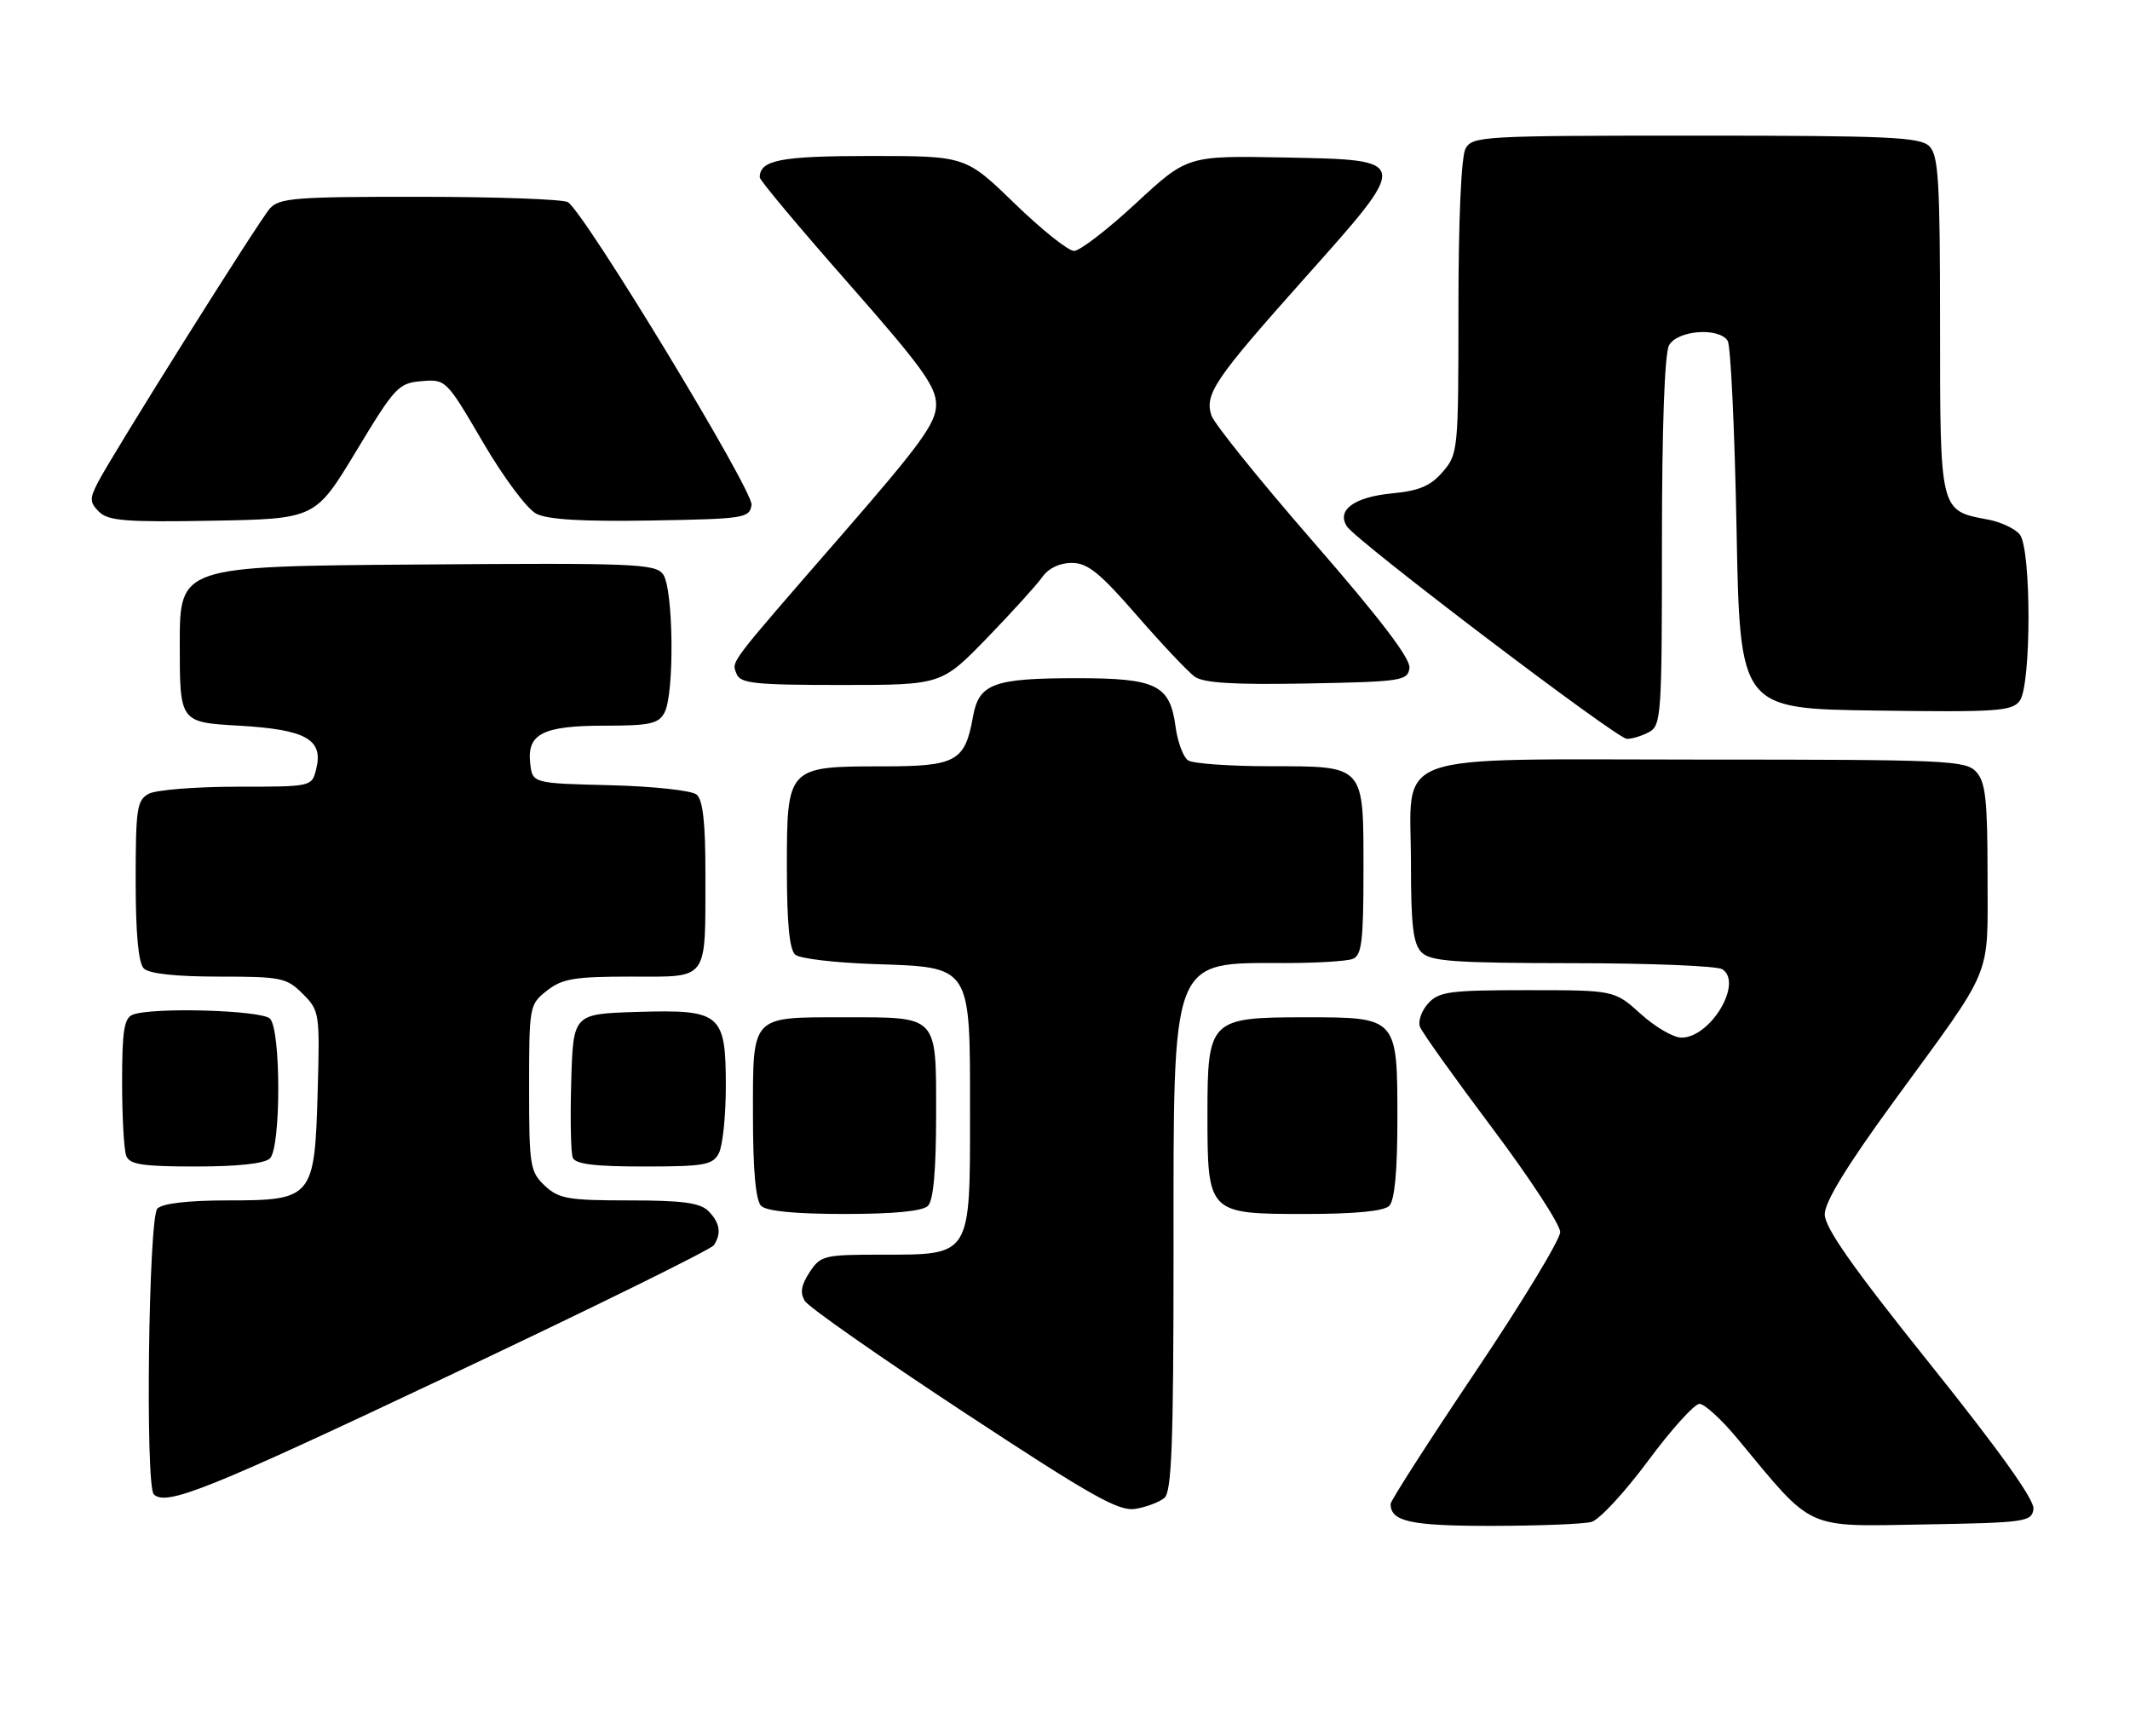 <?xml version="1.0" encoding="UTF-8" standalone="no"?>
<!DOCTYPE svg PUBLIC "-//W3C//DTD SVG 1.1//EN" "http://www.w3.org/Graphics/SVG/1.1/DTD/svg11.dtd" >
<svg xmlns="http://www.w3.org/2000/svg" xmlns:xlink="http://www.w3.org/1999/xlink" version="1.1" viewBox="0 0 314 256">
 <g >
 <path fill="currentColor"
d=" M 234.60 224.41 C 235.76 224.10 239.51 220.05 242.94 215.42 C 246.37 210.79 249.79 207.00 250.53 207.00 C 251.28 207.00 253.83 209.34 256.19 212.20 C 267.46 225.79 265.91 225.08 283.66 224.78 C 298.64 224.52 299.51 224.39 299.77 222.50 C 299.95 221.18 294.77 213.92 284.52 201.12 C 273.14 186.91 269.00 181.03 269.00 179.05 C 269.00 177.22 272.25 171.91 279.16 162.43 C 294.10 141.95 292.99 144.62 293.00 129.08 C 293.00 117.99 292.71 115.34 291.35 113.83 C 289.80 112.12 287.21 112.00 250.85 112.00 C 203.83 112.00 208.00 110.50 208.00 127.43 C 208.00 136.48 208.33 139.18 209.57 140.43 C 210.90 141.75 214.37 142.00 231.82 142.02 C 243.19 142.02 253.12 142.43 253.89 142.91 C 257.01 144.89 252.17 153.00 247.87 153.00 C 246.70 153.00 244.00 151.43 241.87 149.50 C 237.99 146.00 237.99 146.00 225.15 146.00 C 213.66 146.00 212.12 146.21 210.53 147.96 C 209.56 149.04 209.01 150.60 209.33 151.41 C 209.64 152.23 214.42 158.92 219.95 166.29 C 225.48 173.65 230.00 180.57 230.00 181.67 C 230.00 182.76 224.38 192.04 217.50 202.28 C 210.62 212.52 205.00 221.29 205.00 221.75 C 205.00 224.36 207.94 225.00 219.95 224.99 C 226.85 224.98 233.45 224.72 234.60 224.41 Z  M 171.65 220.87 C 172.73 219.98 173.00 212.87 173.00 184.83 C 173.00 140.59 172.46 142.00 189.48 142.00 C 194.08 142.00 198.55 141.73 199.42 141.39 C 200.74 140.88 201.00 138.78 201.00 128.46 C 201.00 112.65 201.32 113.00 187.18 112.98 C 181.31 112.98 175.90 112.59 175.17 112.13 C 174.44 111.67 173.60 109.41 173.29 107.10 C 172.47 100.99 170.46 100.00 158.84 100.00 C 146.42 100.00 144.31 100.78 143.43 105.70 C 142.25 112.30 140.96 113.00 130.07 113.00 C 116.07 113.00 116.00 113.08 116.00 127.93 C 116.00 136.18 116.38 140.07 117.25 140.78 C 117.94 141.35 123.15 141.96 128.84 142.15 C 143.30 142.64 143.00 142.17 143.00 164.11 C 143.00 185.33 143.21 185.00 130.02 185.00 C 121.46 185.00 120.97 185.12 119.34 187.60 C 118.09 189.52 117.91 190.64 118.67 191.85 C 119.24 192.76 129.78 200.13 142.10 208.24 C 161.01 220.68 164.95 222.90 167.40 222.48 C 169.00 222.21 170.91 221.49 171.65 220.87 Z  M 66.15 202.86 C 87.24 192.89 104.83 184.23 105.23 183.61 C 106.39 181.87 106.13 180.28 104.43 178.57 C 103.21 177.35 100.60 177.00 92.74 177.00 C 83.73 177.00 82.38 176.76 80.31 174.83 C 78.14 172.78 78.00 171.91 78.00 160.40 C 78.00 148.35 78.04 148.11 80.63 146.07 C 82.89 144.30 84.67 144.00 93.02 144.00 C 104.60 144.00 103.97 144.87 103.99 128.87 C 104.00 121.31 103.62 117.93 102.69 117.16 C 101.96 116.55 96.27 115.94 89.94 115.78 C 78.50 115.50 78.50 115.50 78.16 112.55 C 77.67 108.19 80.03 107.00 89.16 107.00 C 95.82 107.00 97.08 106.72 97.96 105.07 C 99.45 102.30 99.28 86.77 97.75 84.68 C 96.61 83.12 93.52 82.99 61.50 83.24 C 26.50 83.50 26.50 83.50 26.50 95.00 C 26.50 106.50 26.50 106.50 35.22 107.00 C 45.13 107.57 47.71 109.02 46.61 113.42 C 45.96 116.00 45.96 116.00 34.92 116.00 C 28.84 116.00 23.00 116.47 21.93 117.04 C 20.19 117.97 20.00 119.23 20.00 129.84 C 20.00 137.65 20.40 142.00 21.20 142.80 C 21.97 143.57 25.92 144.00 32.25 144.00 C 41.45 144.00 42.26 144.16 44.63 146.54 C 47.10 149.01 47.16 149.36 46.83 160.94 C 46.39 176.64 46.10 177.00 33.55 177.00 C 27.77 177.00 23.96 177.44 23.20 178.20 C 21.90 179.50 21.40 219.07 22.67 220.33 C 24.47 222.14 30.65 219.65 66.15 202.86 Z  M 136.80 177.80 C 137.60 177.00 138.00 172.54 138.00 164.34 C 138.00 149.59 138.38 150.00 124.50 150.00 C 110.62 150.00 111.00 149.59 111.00 164.34 C 111.00 172.54 111.40 177.00 112.20 177.80 C 112.99 178.59 117.20 179.00 124.50 179.00 C 131.80 179.00 136.01 178.59 136.80 177.80 Z  M 204.80 177.80 C 205.59 177.01 206.00 172.72 206.00 165.13 C 206.00 149.94 206.05 150.00 192.35 150.00 C 178.35 150.00 178.00 150.35 178.00 164.28 C 178.00 178.93 178.06 179.00 192.36 179.00 C 199.77 179.00 204.01 178.59 204.80 177.80 Z  M 39.80 170.80 C 41.43 169.17 41.43 151.83 39.80 150.20 C 38.55 148.95 22.53 148.48 19.58 149.61 C 18.30 150.10 18.00 151.96 18.00 159.53 C 18.00 164.65 18.27 169.55 18.61 170.42 C 19.10 171.71 20.99 172.00 28.91 172.00 C 35.11 172.00 39.03 171.57 39.80 170.80 Z  M 105.96 170.07 C 106.53 169.00 107.00 164.57 107.00 160.22 C 107.00 149.42 106.29 148.83 93.88 149.21 C 84.50 149.50 84.50 149.50 84.21 159.43 C 84.05 164.89 84.15 169.95 84.43 170.68 C 84.80 171.65 87.57 172.00 94.93 172.00 C 103.79 172.00 105.05 171.78 105.96 170.07 Z  M 243.07 107.96 C 244.90 106.98 245.00 105.60 245.00 79.90 C 245.00 63.18 245.39 52.13 246.04 50.93 C 247.23 48.70 253.37 48.21 254.69 50.25 C 255.14 50.94 255.72 63.42 256.00 78.00 C 256.50 104.50 256.50 104.50 276.50 104.77 C 294.42 105.02 296.62 104.87 297.75 103.33 C 299.46 100.98 299.47 80.97 297.75 78.81 C 297.06 77.95 294.95 76.96 293.07 76.61 C 285.94 75.29 286.00 75.55 286.00 47.92 C 286.00 26.73 285.77 22.92 284.43 21.57 C 283.06 20.21 278.53 20.00 249.96 20.00 C 218.47 20.00 217.03 20.08 216.04 21.93 C 215.41 23.10 215.00 32.46 215.00 45.38 C 215.00 66.41 214.95 66.95 212.69 69.57 C 210.90 71.65 209.22 72.37 205.21 72.75 C 199.62 73.29 197.00 75.21 198.56 77.62 C 199.96 79.78 238.28 108.88 239.82 108.94 C 240.54 108.97 242.00 108.53 243.07 107.96 Z  M 145.49 94.09 C 149.17 90.28 152.85 86.23 153.65 85.09 C 154.56 83.79 156.21 83.00 157.99 83.00 C 160.33 83.00 162.12 84.44 167.60 90.75 C 171.31 95.01 175.14 99.07 176.13 99.78 C 177.43 100.71 181.93 100.98 192.71 100.78 C 206.63 100.52 207.52 100.38 207.78 98.50 C 207.97 97.14 203.47 91.23 193.66 79.96 C 185.74 70.86 178.96 62.44 178.58 61.25 C 177.58 58.09 179.03 55.94 192.21 41.15 C 208.05 23.39 208.08 23.59 189.27 23.22 C 175.04 22.95 175.04 22.95 167.46 29.97 C 163.29 33.84 159.18 37.00 158.33 37.00 C 157.48 37.00 153.54 33.85 149.57 30.00 C 142.35 23.00 142.35 23.00 128.37 23.00 C 115.07 23.00 112.00 23.59 112.00 26.16 C 112.00 26.58 117.85 33.57 125.00 41.69 C 135.89 54.07 138.00 56.98 138.00 59.67 C 138.00 62.36 135.77 65.44 124.25 78.69 C 107.08 98.45 107.85 97.43 108.59 99.37 C 109.13 100.77 111.27 101.00 124.00 101.00 C 138.78 101.00 138.78 101.00 145.49 94.09 Z  M 52.52 66.50 C 58.22 57.05 58.75 56.48 62.15 56.20 C 65.72 55.90 65.80 55.98 71.19 65.20 C 74.23 70.40 77.70 75.05 79.06 75.75 C 80.76 76.62 85.93 76.92 96.00 76.75 C 109.78 76.51 110.51 76.40 110.79 74.44 C 111.09 72.40 86.21 31.39 83.72 29.81 C 83.05 29.38 73.23 29.02 61.90 29.02 C 43.53 29.00 41.15 29.19 39.78 30.75 C 38.08 32.69 16.68 66.79 14.44 71.12 C 13.19 73.54 13.21 74.06 14.60 75.46 C 15.94 76.80 18.58 77.01 31.34 76.78 C 46.49 76.50 46.49 76.50 52.52 66.50 Z "/>
</g>
</svg>
